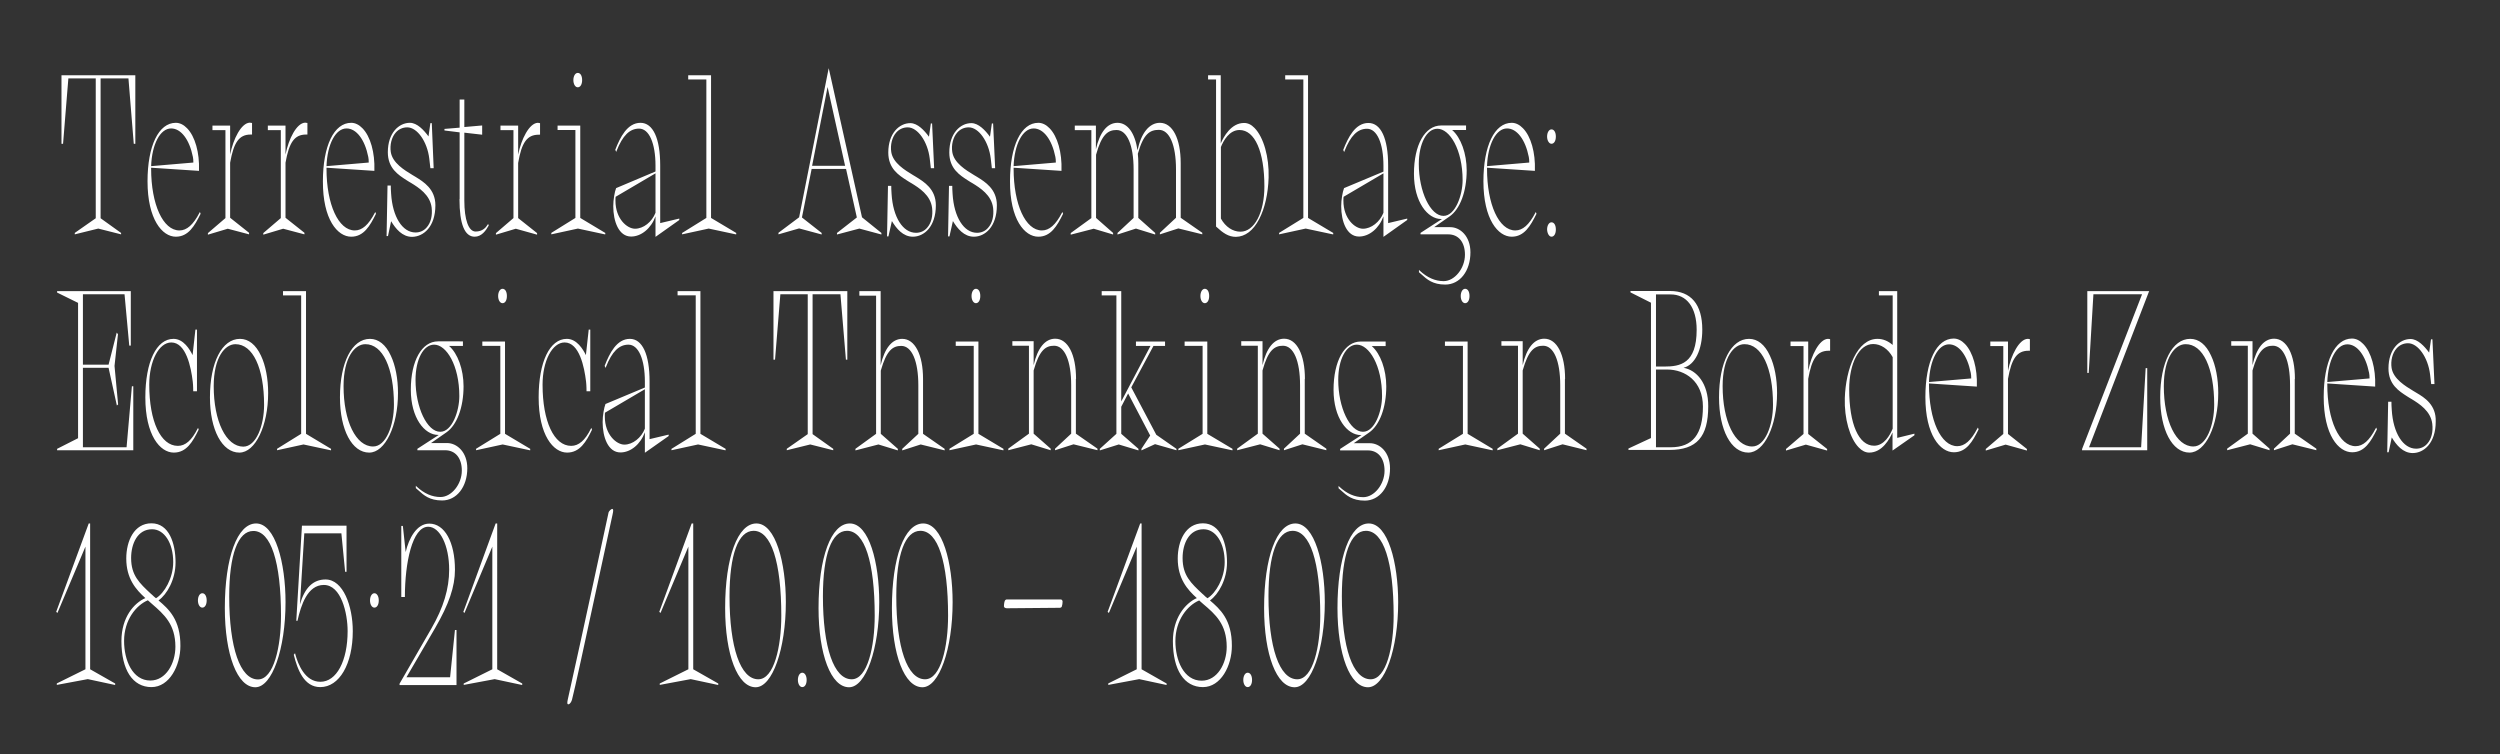 <svg
  xmlns="http://www.w3.org/2000/svg"
  viewBox="0 0 1598 482"
  xml:space="preserve"
>
  <rect x="0" y="0" width="1598" height="482" fill="#333333" stroke="none"/>
  <path
    d="M43.7 50.1h17.5v89.4l-13.3 9.3-.1.1v.9l15-3.7 14.6 3.7v-.9l-13.1-9.4V50.1h17.8l3.4 41.8h1V48.1H39.3v43.8h1zm68.7 101.2c8 0 12-6.9 15.8-14.6v-.1l-.4-1.1-.3.5c-4 7.7-8.1 11.3-12.8 11.3-10.5 0-18.1-16.6-18.1-39.5v-.6l30.3 2h.3v-.3c.4-11.3-2.5-21.7-7.6-26.9-2.2-2.3-4.7-3.5-7.2-3.5-11 0-18.1 14.7-18.1 37.4 0 24.3 9.4 35.4 18.1 35.4zm-15.8-45.1c.5-14 5.8-24.1 12.8-24.1 6.3 0 11.7 7.1 13.9 18.2.2.6.3 2.5.3 3.6l-27 2.3zm62.6 43.6v-1l-12.1-9.6V104c2.3-13.1 5.8-18 13.1-18h.9v-7.4h-.2s-.8-.2-1.3-.2c-5.4.3-10.5 10.3-12.5 20.4V80.3h-11.3v2.9h8.3v56.2l-11.2 9.6v1l12.7-3.8 13.6 3.6zm35.4 0v-1l-12.1-9.6V104c2.3-13.1 5.8-18 13.1-18h.9v-7.4h-.2s-.8-.2-1.3-.2c-5.4.3-10.5 10.3-12.5 20.4V80.3h-11.3v2.9h8.3v56.2l-11.1 9.5-.1.1v1l12.7-3.8 13.6 3.6zm29.9 1.5c8 0 12-6.9 15.8-14.6v-.1l-.4-1.1-.3.5c-4 7.7-8.1 11.3-12.8 11.3-10.5 0-18.1-16.6-18.1-39.5v-.6l30.3 2h.3v-.3c.4-11.3-2.5-21.7-7.6-26.9-2.2-2.3-4.7-3.5-7.2-3.5-11 0-18.1 14.7-18.1 37.4-.1 24.3 9.3 35.4 18.1 35.4zm-15.8-45.1c.5-14 5.8-24.1 12.8-24.1 6.3 0 11.7 7.1 13.9 18.2.2.6.3 2.5.3 3.6l-27 2.3zm69.6 25c0-10.4-7.6-15-12.6-18.1-.3-.2-.7-.4-1-.6l-1-.6c-5.1-3.1-12.8-7.7-13.9-14.7-.7-4.6.5-9.4 3.1-12.4 1.9-2.2 4.5-3.4 7.4-3.4 6.4 0 12.8 9.1 14.1 20l.7 6.1h2.1L276 78.7h-.9l-1.2 8.5c-3-4.1-7.3-8.7-11.9-8.7-7 0-14.1 6.4-14.1 18.8 0 10.3 6.7 14.5 12 17.9.6.3 1.1.7 1.6 1 .4.2.8.5 1.2.7 4.9 3 12.2 7.6 13.2 15.8.6 5.1-.5 9.7-3.2 12.7-1.8 2.1-4.3 3.2-7.1 3.2-8.4 0-14.7-10-15.6-24.8-.2-2.3-.2-4.2-.2-5v-.2h-2.1l-.6 32.3h.9l2-9.5c2.9 4.8 7.1 10 13.4 10 7.3-.1 14.9-6.4 14.9-20.2zm15.4-3.9c0 15.9 3.3 24 9.7 24 4.5 0 7.2-4 8.9-7l.1-.1-.4-1.1-.3.5c-1.2 2-3.4 4.4-7.7 4.4-4.5 0-7.2-7.5-7.2-19.9V84.8l11.4 1.3v-5.9l-11.4 1V63.6h-3v18l-9.7.8v1l9.7 1.2v42.7zm50.6-41.2h.9v-7.4h-.2s-.8-.2-1.3-.2c-5.4.3-10.5 10.3-12.5 20.4V80.3h-11.3v2.9h8.3v56.2L317 149v1l12.7-3.8 13.6 3.8v-1l-12.1-9.6v-35.2c2.2-13.2 5.8-18.1 13.1-18.1zm42.3 63.7h.3v-.9l-16-9.6v-59h-14.5v2.8h11.4v56.2l-15.3 9.5-.1.1v.9l17-3.7zm-17.3-94c1.7 0 2.8-1.9 2.8-4.6 0-2.8-1.1-4.6-2.8-4.6-1.6 0-2.8 2-2.8 4.6 0 2.6 1.2 4.6 2.8 4.6zm24.6 64.4-.1.1c-.9 2.3-1.8 7.3-1.8 11.5 0 9.7 3.5 19.4 11.4 19.4 6.5 0 12.8-5.2 15.6-12.9v13.1l15.1-10.7.1-.1v-.9l-12.2 2.9v-36.9c0-17.3-4.6-27.2-12.6-27.2-8.4 0-13 9.2-16.1 17.2v.1l.6 1.3.2-.6c3.9-9.9 8.4-14.3 14.4-14.3 6.4 0 10.5 9.3 10.5 23.7v3.7l-25.1 10.6zm12 26c-5.1 0-12.5-6.4-12.5-17.9 0-.9 0-1.8.1-2.5l25.5-15V136c-2.3 5.9-7.7 10.2-13.1 10.2zm64.4 3.6h.3v-.9l-16.1-9.6V48.1h-14.6v2.7h11.6v88.5l-15.3 9.5-.2.1v.9l17-3.7zm54.6 0 .3.1v-1l-12.6-9.9 6.2-31h22l6.9 31-12.7 9.9v1l14.3-3.8 14.1 3.8v-1l-12.4-10-21-94.1-.3-1.2-18.9 95.3-13.2 9.9v1l13.2-3.8 14.1 3.8zm-5.8-43.8 9.9-50.4 11.2 50.4h-21.1zm51 35.3c2.9 4.8 7.1 10 13.4 10 7.1 0 14.7-6.3 14.7-20.1 0-10.4-7.6-15-12.6-18.1-.3-.2-.7-.4-1-.6l-1-.6c-5.1-3.1-12.8-7.7-13.9-14.7-.7-4.6.5-9.4 3.1-12.4 1.9-2.2 4.5-3.4 7.4-3.4 6.4 0 12.8 9.1 14.1 20l.7 6.1h2.1l-1.3-28.6h-.8l-1.2 8.5c-3-4.1-7.3-8.7-11.9-8.7-7 0-14.1 6.4-14.1 18.8 0 10.3 6.7 14.5 12 17.9.6.3 1.1.7 1.6 1 .4.2.8.5 1.2.7 4.9 3 12.2 7.6 13.2 15.8.6 5.1-.5 9.7-3.2 12.7-1.8 2.1-4.3 3.2-7.1 3.2-8.4 0-14.7-10-15.6-24.8-.2-2.3-.2-4.2-.2-5v-.2h-2.1l-.6 32.3h.9l2.2-9.8zm39 0c2.9 4.8 7.1 10 13.4 10 7.1 0 14.7-6.3 14.7-20.1 0-10.4-7.6-15-12.6-18.1-.3-.2-.7-.4-1-.6l-1-.6c-5.1-3.1-12.8-7.7-13.9-14.7-.7-4.6.5-9.4 3.1-12.4 1.9-2.2 4.5-3.4 7.4-3.4 6.4 0 12.8 9.1 14.1 20l.7 6.1h2.1l-1.3-28.6h-.8l-1.2 8.5c-3-4.1-7.3-8.7-11.9-8.7-7 0-14.1 6.4-14.1 18.8 0 10.3 6.7 14.5 12 17.9.6.3 1.1.7 1.6 1 .4.2.8.5 1.2.7 4.9 3 12.2 7.6 13.2 15.8.6 5.1-.5 9.7-3.2 12.7-1.8 2.1-4.3 3.2-7.1 3.2-8.4 0-14.7-10-15.6-24.8-.2-2.3-.2-4.2-.2-5v-.2h-2.1l-.6 32.3h.9l2.2-9.8zm54.6 10c8 0 12-6.9 15.8-14.6v-.1l-.4-1.1-.3.5c-4 7.7-8.1 11.3-12.8 11.3-10.5 0-18.1-16.6-18.1-39.5v-.6l30.3 2h.3v-.3c.4-11.3-2.5-21.7-7.6-26.9-2.2-2.3-4.7-3.5-7.2-3.5-11 0-18.1 14.7-18.1 37.4-.1 24.3 9.3 35.4 18.1 35.4zm-15.8-45.1c.5-14 5.8-24.1 12.8-24.1 6.3 0 11.7 7.1 13.9 18.2.2.6.3 2.5.3 3.6l-27 2.3zm63.6 43.7v-1l-10.9-9.6V98.9c3.6-13.1 7.7-15.8 13.1-15.8 6.7 0 10.9 9.6 10.9 25.2v31l-10.3 9.6v1l11.8-3.8 12.3 3.8v-1l-10.8-9.6v-35.1c0-2-.1-4.1-.3-5.9C730.9 85.5 735 83 740.8 83c6.7 0 10.9 9.6 10.9 25.2v31l-10.3 9.6v1l11.8-3.8 15 3.7.3.1v-1l-13.8-9.6v-35c0-15.6-5.2-25.7-13.3-25.7-6.7 0-12 6.5-14.3 17.6-1.6-11-6.3-17.6-12.8-17.6-6.5 0-11.3 6-13.8 16.9V80.3H687v2.9h10.6v56.2l-13.1 9.5-.1.1v1l14.7-3.8 12.4 3.7zm93.4-9.9c3.6-6.9 5.7-16.3 6-26.5.4-13.1-3.2-25.8-9-31.7-2.1-2.2-4.3-3.2-6.7-3.2-8.3 0-13.1 8.9-14.9 13.1V48.1h-8.1v2.7h5.1v94l.1.1c4.4 4.1 7.9 6.5 12.6 6.5 5.9-.1 11.1-4 14.9-11.4zm-12.6-56.9c9.8 0 15.9 13.8 15.9 36.1 0 16.7-6.4 28.9-15.3 28.9-4.9 0-9.6-3.1-12.5-8.4V94c1.6-4.1 5.4-10.9 11.9-10.9zm43.8-35h-14.6v2.7h11.6v88.5l-15.4 9.5-.1.1v.9l17-3.7 17.3 3.7h.3v-.9l-16.1-9.6zm51.2 57.7c0-17.3-4.6-27.2-12.6-27.2-8.4 0-13 9.2-16.1 17.2v.1l.6 1.3.2-.6c3.9-9.9 8.4-14.3 14.4-14.3 6.4 0 10.5 9.3 10.5 23.7v3.7l-25.1 10.5h-.1v.1c-.9 2.3-1.8 7.3-1.8 11.5 0 9.7 3.5 19.4 11.4 19.4 6.5 0 12.8-5.2 15.6-12.9v13.1l15.2-10.8v-.9l-12.2 2.9v-36.8zm-16.1 40.4c-5.1 0-12.5-6.4-12.5-17.9 0-.9 0-1.8.1-2.5l25.5-15V136c-2.3 5.9-7.8 10.2-13.1 10.2zm68.7 15.1c0-10.4-6.6-16.1-12.9-16.1h-10.3l9.8-6.8c6.8-4.7 11-16 11-29.5 0-10.7-3.7-21-9.3-25.8h8.9v-2.9h-15.9c-10.4 0-17.4 12.4-17.4 30.9 0 18.1 8.8 28.9 17.4 28.9h.5l-13.6 8.8-.1.1v.9h17.7c6.6 0 10.7 5 10.7 13 0 8.7-6.6 16.9-13.6 16.9-5.4 0-10.5-2.2-15.4-6.8l-.4-.4v1.5l.1.1c.5.4 1 .9 1.5 1.3 3.5 3.2 7.2 6.5 15.2 6.5 9.4 0 16.1-8.7 16.1-20.6zM922.7 138c-8.4 0-15.8-15.5-15.8-33.2 0-13 5-22.5 11.9-22.5 7.8 0 16.1 13.2 16.1 32.9 0 9.5-4.7 22.8-12.2 22.8zm43.6 13.3c8 0 12-6.9 15.8-14.6v-.1l-.4-1.1-.3.5c-4 7.7-8.1 11.3-12.8 11.3-10.5 0-18.1-16.6-18.1-39.5v-.6l30.3 2h.3v-.3c.4-11.3-2.5-21.7-7.6-26.9-2.2-2.3-4.7-3.5-7.2-3.5-11 0-18.1 14.7-18.1 37.4 0 24.3 9.4 35.4 18.1 35.4zm-15.8-45.1c.5-14 5.8-24.1 12.8-24.1 6.3 0 11.7 7.1 13.9 18.2.2.6.3 2.5.3 3.6l-27 2.3zm41.2-14.3c1.7 0 2.8-1.9 2.8-4.6s-1.1-4.6-2.8-4.6c-1.6 0-2.8 2-2.8 4.6s1.3 4.6 2.8 4.6zm0 59.4c1.7 0 2.8-1.9 2.8-4.6 0-2.8-1.1-4.6-2.8-4.6-1.6 0-2.8 2-2.8 4.6.1 2.5 1.3 4.6 2.8 4.6zM85.2 246.9h-.9l-3.4 39H53v-50.8h16.4l5.3 24.1.8-.7-2.3-24.6 2.2-20.2v-.1l-.8-1-5.2 20.5H53v-45h26.6l3 32.6v.2h1v-34.8H36.5v.9l13.4 6.6v86.5l-13.4 6.8v.9h48.7zm41.8 27.7-.4-1.1-.3.5c-3.8 7.5-7.8 11-12.6 11-11 0-18.3-15.7-18.3-39.1 0-15.2 6.2-27 14.1-27 9.4 0 12.6 15.7 13.7 25 .3 2.5.3 6 .3 6v.2h2.4v-39.4h-1l-1.8 16.3c-1.8-3.7-5.8-10.4-12.2-10.4-10.9 0-18 14.7-18 37.4 0 24.2 9.4 35.3 18.2 35.3 8.1 0 12.1-6.9 15.9-14.7zm26 14.7c10.2 0 18.4-17.1 18.4-38.1 0-9.1-1.6-17.6-4.6-23.9-3.3-7-7.9-10.7-13.4-10.7-11.5 0-19.2 15-19.2 37.4 0 20.8 7.8 35.3 18.8 35.3zm-16.4-42.5c0-18.4 7.2-26.8 13.9-26.8 11.1 0 18.3 15.2 18.3 38.8 0 13.1-5 26.7-13.3 26.7-11-.1-18.9-16.3-18.9-38.7zm40.6 40-.1.1v.9l16.9-3.7 17.3 3.7h.3v-.9l-16-9.6v-91.2h-14.7v2.7h11.6v88.5zm59.3-70.2c-11.5 0-19.2 15-19.2 37.4 0 20.8 7.7 35.3 18.7 35.3 10.2 0 18.4-17.1 18.4-38.1 0-9.1-1.6-17.6-4.6-23.9-3.2-7-7.9-10.7-13.3-10.7zm15.3 42.1c0 13.1-5 26.7-13.3 26.7-11 0-18.9-16.2-18.9-38.6 0-18.4 7.2-26.8 13.9-26.8 11.1-.1 18.3 15.2 18.3 38.7zm34 24.5h-10.3l9.8-6.8c6.8-4.7 11-16 11-29.5 0-10.7-3.7-21-9.3-25.8h8.9v-2.9H280c-10.4 0-17.4 12.4-17.4 30.9 0 18.1 8.8 28.9 17.4 28.9h.5l-13.6 8.8-.1.1v.9h17.7c6.6 0 10.7 5 10.7 13 0 8.7-6.6 16.9-13.6 16.9-5.4 0-10.5-2.2-15.4-6.8l-.4-.4v1.5l.1.1c.5.4 1 .9 1.5 1.3 3.5 3.2 7.2 6.5 15.2 6.5 9.3 0 16.1-8.7 16.1-20.6 0-10.4-6.7-16.1-12.9-16.1zm-4.4-7.2c-8.4 0-15.8-15.5-15.8-33.2 0-13 5-22.5 11.9-22.5 7.8 0 16.1 13.2 16.1 32.9 0 9.5-4.6 22.8-12.2 22.8zm41.4-57.7h-14.5v2.8h11.5v56.2l-15.4 9.5-.1.1v.9l17-3.7 17.3 3.7h.3v-.9l-16.1-9.6zm1.2-29.1c0-2.8-1.1-4.6-2.8-4.6-1.6 0-2.8 2-2.8 4.6 0 2.6 1.2 4.6 2.8 4.6 1.7 0 2.8-1.8 2.8-4.6zm54.4 85.5-.4-1.2-.3.5c-3.7 7.5-7.8 11-12.6 11-11 0-18.3-15.7-18.3-39.1 0-15.2 6.2-27 14.1-27 9.4 0 12.6 15.7 13.7 25 .3 2.5.3 6 .3 6v.2h2.4v-39.4h-1l-1.8 16.3c-1.8-3.7-5.8-10.4-12.2-10.4-10.9 0-18 14.7-18 37.4 0 24.2 9.4 35.3 18.2 35.3 8.1 0 12.2-6.9 15.9-14.6zm49 4v-.9l-12.2 2.9v-36.9c0-17.3-4.6-27.2-12.6-27.2-8.4 0-13 9.2-16.1 17.2v.1l.6 1.3.2-.6c3.9-9.9 8.4-14.3 14.4-14.3 6.4 0 10.5 9.3 10.5 23.7v3.7l-25.1 10.5h-.1v.1c-.9 2.3-1.8 7.3-1.8 11.5 0 9.7 3.5 19.4 11.4 19.4 6.5 0 12.8-5.2 15.6-12.9v13.1l15.2-10.7zm-28.3 5.5c-5.1 0-12.5-6.4-12.5-17.9 0-.9 0-1.8.1-2.5l25.5-15V274c-2.3 5.9-7.8 10.2-13.1 10.2zm30.3 2.6-.2.1v.9l17-3.7 17.3 3.7h.3v-.9l-16.1-9.6v-91.2h-14.6v2.7h11.6v88.5zm103.2.1-13.2-9.4v-89.4h17.8l3.5 41.8h.9v-43.8h-47.2v43.8h1l3.4-41.8h17.5v89.4l-13.3 9.3-.1.1v.9l15-3.7 14.7 3.7zm44.1 0v1l11.8-3.8 15 3.7.3.1v-1l-13.8-9.6v-35c0-15.6-5.2-25.7-13.3-25.7-6.5 0-11.3 6-13.8 16.9v-47.4h-13.6v2.9H560v88.3l-13.1 9.5-.1.1v1l14.7-3.8 12.4 3.8v-1l-10.9-9.6v-40.4c3.7-13.1 7.7-15.8 13.1-15.8 6.7 0 10.9 9.6 10.9 25.2v31l-10.3 9.6zm44.3-97.7c0 2.6 1.2 4.6 2.8 4.6 1.7 0 2.8-1.9 2.8-4.6 0-2.8-1.1-4.6-2.8-4.6-1.6 0-2.8 2-2.8 4.6zm4.4 29.1h-14.5v2.8h11.5v56.2l-15.4 9.5-.1.1v.9l17-3.7 17.2 3.7h.3v-.9l-16-9.6zm62.4 23.9c0-15.6-5.2-25.7-13.3-25.7-6.5 0-11.3 6-13.8 16.9v-15.3h-13.6v2.9h10.6v56.2l-13.1 9.5-.1.1v1l14.7-3.8 12.4 3.8v-1l-10.9-9.6v-40.4c3.7-13.1 7.7-15.8 13.1-15.8 6.7 0 10.9 9.6 10.9 25.2v31l-10.3 9.6v1l11.8-3.8 15 3.7.3.1v-1l-13.8-9.6v-35zm39.9 45.7v-1l-11-9.6V260l4.4-8.5 14.1 26.9-5.6 8.5v1l8.7-4 13.7 3.9v-.9l-12.9-9-16-30.3 14.2-26.5h7.4v-2.8h-18.6v2.8h9.3l-18.7 35.5v-70.5h-12.5v2.7h9.4v88.5l-10.6 9.6v1l12.1-3.8zm44-69.6h-14.5v2.8h11.5v56.2l-15.4 9.5-.1.1v.9l17-3.7 17.3 3.7h.3v-.9l-16.1-9.6zm-4.4-29.1c0 2.6 1.2 4.6 2.8 4.6 1.7 0 2.8-1.9 2.8-4.6 0-2.8-1.1-4.6-2.8-4.6-1.6 0-2.8 2-2.8 4.6zm66.8 53c0-15.6-5.2-25.7-13.3-25.7-6.5 0-11.3 6-13.8 16.9v-15.3h-13.6v2.9H804v56.2l-13.1 9.5-.1.1v1l14.7-3.8 12.4 3.8v-1l-10.9-9.6v-40.4c3.6-13.1 7.7-15.8 13.1-15.8 6.7 0 10.9 9.6 10.9 25.2v31l-10.3 9.6v1l11.8-3.8 15 3.7.3.1v-1l-13.8-9.6v-35zm51.6-23.9h-15.9c-10.4 0-17.4 12.4-17.4 30.9 0 18.1 8.8 28.9 17.4 28.9h.5l-13.6 8.8-.1.1v.9h17.7c6.6 0 10.7 5 10.7 13 0 8.7-6.6 16.9-13.6 16.9-5.4 0-10.5-2.2-15.4-6.8l-.4-.4v1.5l.1.1c.5.4 1 .9 1.5 1.3 3.5 3.2 7.2 6.5 15.2 6.5 9.3 0 16.1-8.7 16.1-20.6 0-10.4-6.6-16.1-12.9-16.1h-10.3l9.8-6.8c6.8-4.7 11-16 11-29.5 0-10.7-3.7-21-9.3-25.8h8.9v-2.9zm-2.3 34.9c0 9.5-4.6 22.8-12.2 22.8-8.4 0-15.8-15.5-15.8-33.2 0-13 5-22.5 11.9-22.5 7.8 0 16.1 13.2 16.1 32.9zm54.7-34.9h-14.5v2.8h11.5v56.2l-15.4 9.5-.1.1v.9l17-3.7 17.2 3.7h.3v-.9l-16-9.6zm-4.4-29.1c0 2.6 1.2 4.6 2.8 4.6 1.7 0 2.8-1.9 2.8-4.6 0-2.8-1.1-4.6-2.8-4.6-1.6 0-2.8 2-2.8 4.6zm66.7 53c0-15.6-5.2-25.7-13.3-25.7-6.5 0-11.3 6-13.8 16.9v-15.3h-13.6v2.9h10.6v56.2l-13.1 9.5-.1.1v1l14.7-3.8 12.4 3.8v-1l-10.9-9.6v-40.4c3.7-13.1 7.7-15.8 13.1-15.8 6.7 0 10.9 9.6 10.9 25.2v31l-10.3 9.6v1l11.8-3.8 15 3.7.3.1v-1l-13.8-9.6v-35zm75.7-7.1c7.2-1.8 12-11.3 12-24.4 0-16.1-7.2-24.7-20.7-24.7h-25.2v.9l13.1 6.6V280l-14.4 6.7v.9h26.2c17.4 0 24.8-8.3 24.8-27.9.1-14.7-7.5-23.2-15.8-24.6zm12.4 24.8c0 17.7-6.5 26-20.6 26h-9.4v-49.7h7.3c11.3.1 22.7 7.4 22.7 23.7zm-4-49.1c0 21.7-10.6 23.5-20.6 23.5h-5.4v-46.1h9.2c10.5-.1 16.8 8.4 16.8 22.6zm33.5 5.8c-11.5 0-19.2 15-19.2 37.4 0 20.8 7.7 35.3 18.7 35.3 10.2 0 18.4-17.1 18.4-38.1 0-9.1-1.6-17.6-4.6-23.9-3.2-7-7.8-10.7-13.3-10.7zm15.3 42.1c0 13.1-5 26.7-13.3 26.7-11 0-18.9-16.2-18.9-38.6 0-18.4 7.2-26.8 13.9-26.8 11.1-.1 18.3 15.2 18.3 38.7zm35-42.1c-5.4.3-10.5 10.3-12.5 20.4v-18.7h-11.3v2.9h8.3v56.2l-11.2 9.6v1l12.7-3.8 13.6 3.8v-1l-12.1-9.6v-35.2c2.3-13.1 5.8-18 13.1-18h.9v-7.4h-.2c0-.1-.8-.2-1.3-.2zm44.5-30.5H1201v2.7h8.8v31.7c-3-2.6-6.2-3.9-9.7-3.9-13 0-20.3 19.1-20.9 37.9-.4 13 3.2 25.7 8.9 31.5 2.1 2.2 4.4 3.3 6.7 3.3 8.4 0 13.1-8.8 14.9-12.9V288l13.9-9.7.1-.1v-1l-11 2.7v-93.8zm-14.9 98.8c-9.8 0-15.9-13.8-15.9-36.1 0-16.7 6.4-28.9 15.3-28.9 4.9 0 9.6 3.1 12.5 8.4V274c-1.7 4.1-5.4 10.9-11.9 10.9zm66-11c-4 7.7-8.1 11.3-12.8 11.3-10.5 0-18.1-16.6-18.1-39.5v-.6l30.3 2h.3v-.3c.4-11.3-2.5-21.7-7.6-26.9-2.2-2.3-4.7-3.5-7.2-3.5-11 0-18.1 14.7-18.1 37.4 0 24.2 9.4 35.3 18.2 35.3 8 0 12-6.9 15.8-14.6v-.1l-.4-1.1-.4.6zm-30.9-29.7c.5-14 5.8-24.1 12.8-24.1 6.3 0 11.7 7.1 13.9 18.2.2.6.3 2.5.3 3.6l-27 2.3zm63-27.6c-5.4.3-10.5 10.3-12.5 20.4v-18.7h-11.3v2.9h8.3v56.2l-11.2 9.6v1l12.7-3.8 13.6 3.8v-1l-12.1-9.6v-35.2c2.3-13.1 5.8-18 13.1-18h.9v-7.4h-.2c0-.1-.8-.2-1.3-.2zm38.2 21.8h.9l3-50.3h31.1l-38.3 98.8-.1.9h41.7v-52.5h-1l-2.9 50.6h-33.3l38.3-99.5.2-.3h-39.6zm65.8-21.8c-11.5 0-19.2 15-19.2 37.4 0 20.8 7.7 35.3 18.7 35.3 10.2 0 18.4-17.1 18.4-38.1 0-9.1-1.6-17.6-4.6-23.9-3.2-7-7.8-10.7-13.3-10.7zm15.3 42.1c0 13.1-5 26.7-13.3 26.7-11 0-18.9-16.2-18.9-38.6 0-18.4 7.2-26.8 13.9-26.8 11.1-.1 18.3 15.2 18.3 38.7zm51.6-16.5c0-15.6-5.2-25.7-13.3-25.7-6.5 0-11.3 6-13.8 16.9v-15.3h-13.6v2.9h10.6v56.2l-13.1 9.5-.1.1v1l14.7-3.8 12.4 3.8v-1l-10.9-9.6v-40.4c3.7-13.1 7.7-15.8 13.1-15.8 6.7 0 10.9 9.6 10.9 25.2v31l-10.3 9.6v1l11.8-3.8 15 3.7.3.1v-1l-13.8-9.6v-35zm51.6 31.7c-4 7.7-8.1 11.3-12.8 11.3-10.5 0-18.1-16.6-18.1-39.5v-.6l30.3 2h.3v-.3c.4-11.3-2.5-21.7-7.6-26.9-2.2-2.3-4.7-3.5-7.2-3.5-11 0-18.1 14.7-18.1 37.4 0 24.2 9.4 35.3 18.2 35.3 8 0 12-6.9 15.8-14.6v-.1l-.4-1.1-.4.6zm-30.9-29.7c.5-14 5.8-24.1 12.8-24.1 6.3 0 11.7 7.1 13.9 18.2.2.6.3 2.5.3 3.6l-27 2.3zm57 6.9c-.3-.2-.7-.4-1-.6l-1-.6c-5.1-3.1-12.8-7.7-13.9-14.7-.7-4.6.5-9.4 3.1-12.4 1.9-2.2 4.5-3.4 7.4-3.4 6.4 0 12.8 9.1 14.1 20l.7 6.1h2.1l-1.3-28.6h-.9l-1.2 8.5c-3-4.1-7.3-8.7-11.9-8.7-7 0-14.1 6.4-14.1 18.8 0 10.3 6.7 14.5 12 17.9.6.3 1.1.7 1.6 1 .4.2.8.5 1.2.7 4.9 3 12.2 7.6 13.2 15.8.6 5.1-.5 9.7-3.2 12.7-1.8 2.1-4.3 3.2-7.1 3.2-8.4 0-14.7-10-15.6-24.8-.2-2.3-.2-4.2-.2-5v-.2h-2.1l-.6 32.3h.9l2-9.5c2.9 4.8 7.1 10 13.4 10 7.1 0 14.7-6.3 14.7-20.1.4-10.7-7.2-15.4-12.3-18.4zm-1487 83.5h-.9l-20.8 56.5.8.7 17.9-42.4v78.4l-18.2 9-.1.1v.9l19.8-3.7 17.2 3.7h.3v-.9l-16-9.1zm43.7 49.2c5.5-3.9 10.9-13.4 10.9-24.3 0-12.1-4.1-25-15.4-25-11.1 0-16.1 11.3-16.1 22.5 0 12.9 6.2 19.9 12.2 25.3-7.1 3.1-15.3 12.1-15.3 27.5 0 18.4 7.2 29.4 19.2 29.4 11.5 0 18.5-13.7 18.5-26.3.1-16.9-7.6-23.7-14-29.1zm10.8 29.6c0 10.6-6 21.6-16 21.6-11.5 0-16.8-13.1-16.8-25.3 0-13.5 7.8-22.9 15.2-26l2.6 2.3c7.7 6.7 15 13 15 27.4zm-15-33.3-.6-.5c-7.4-6.9-12.7-11.8-12.7-22.9 0-9.2 4.1-18.4 13.4-18.4 7.8 0 13.5 8.8 13.5 21 0 10.3-5.7 19.9-11 23.1-.9-.7-1.8-1.5-2.6-2.3zm32.2-.9c-1.6 0-2.8 2-2.8 4.6 0 2.6 1.2 4.6 2.8 4.6 1.7 0 2.8-1.9 2.8-4.6 0-2.7-1.1-4.6-2.8-4.6zm34.4-44.6c-12 0-20 21.7-20 54.1 0 29.8 8 50.6 19.5 50.6 10.7 0 19.3-24.4 19.3-54.4 0-25-6.5-50.3-18.8-50.3zm15.9 59c0 19.6-4.6 40.7-14.7 40.7-11.4 0-18.4-20.3-18.4-53.1 0-26.6 5.6-41.8 15.4-41.8 11.2-.1 17.7 19.7 17.7 54.2zm28.5-23.2c-7.9 0-13.3 5.2-16.4 15.9l2.8-45.4h23.7l2.4 24.6h.9V336H193l-3.6 60.5v.3h.8v-.2c2.2-9.7 6.3-22.7 16.8-22.7 11.1 0 15.2 18.1 15.2 29.5 0 19.1-7.1 32.4-17.4 32.4-9.9 0-14.3-11.2-16.1-17.8l-.1-.5-.8 1v.1c2.4 9.6 6.6 20.6 16.9 20.6 12.2 0 20.8-14.7 20.8-35.8 0-15.9-6.1-33-17.4-33zm31.2 8.8c-1.6 0-2.8 2-2.8 4.6 0 2.6 1.2 4.6 2.8 4.6 1.7 0 2.8-1.9 2.8-4.6 0-2.7-1.2-4.6-2.8-4.6zm48.4 53.7h-27.9l18.3-31.4c8.9-15.4 12.7-26.5 12.7-37.3 0-17.7-6.6-29.5-16.4-29.5-8.1 0-13.1 9.5-15.1 18.2l-1.8-16.7h-1v45.4h2.3v-.2c0-21.5 4.7-44.7 14.9-44.7 7.5 0 13.4 12 13.4 27.4 0 12.2-3.6 24.2-11.4 37.7L255.4 437v.9h36.4v-35.2h-1l-3.1 30.2zm30.1-98.3h-1L296.2 391l-.1.1.8.7 17.8-42.4v78.4l-18.1 9-.2.1v.9l19.8-3.7 17.3 3.7h.3v-.9l-16-9.1zm73.5-9.3c-.7 0-2.1 1.5-2.3 2.2-3 13.8-6.1 28.2-9.1 42.1-5.6 25.7-11.3 52.3-17 77.6-.4 1.9-.3 2.5-.1 2.8.2.2.4.2.5.2.9 0 1.9-1.5 2.3-2.9 1.6-5.9 8.7-38.8 15.6-70.7 3.6-16.8 7.4-34.1 10.3-47.5.6-2.7.5-3.3.2-3.6 0-.1-.2-.2-.4-.2zm51.8 9.3h-1l-20.7 56.5.8.7 17.8-42.4v78.4l-18.1 9-.2.1v.9l19.8-3.7 17.3 3.7h.3v-.9l-16-9.1zm40.4 0c-12 0-20 21.7-20 54.1 0 29.8 8 50.6 19.5 50.6 10.7 0 19.3-24.4 19.3-54.4 0-25-6.5-50.3-18.8-50.3zm15.9 59c0 19.6-4.6 40.6-14.7 40.6-11.4 0-18.4-20.3-18.4-53.1 0-26.6 5.6-41.8 15.4-41.8 11.2 0 17.7 19.8 17.7 54.3zm13.4 36.4c-1.6 0-2.8 2-2.8 4.6s1.2 4.6 2.8 4.6c1.7 0 2.8-1.9 2.8-4.6s-1.2-4.6-2.8-4.6zm30.4-95.4c-12 0-20 21.7-20 54.1 0 29.8 8 50.6 19.5 50.6 10.7 0 19.3-24.4 19.3-54.4 0-25-6.4-50.3-18.8-50.3zm15.9 59c0 19.6-4.6 40.6-14.7 40.6-11.4 0-18.4-20.3-18.4-53.1 0-26.6 5.6-41.8 15.4-41.8 11.2 0 17.7 19.8 17.7 54.3zm31-59c-12 0-20 21.7-20 54.1 0 29.8 8 50.6 19.5 50.6 10.7 0 19.3-24.4 19.3-54.4 0-25-6.4-50.3-18.8-50.3zm15.9 59c0 19.6-4.6 40.6-14.7 40.6-11.4 0-18.4-20.3-18.4-53.1 0-26.6 5.6-41.8 15.4-41.8 11.2 0 17.7 19.8 17.7 54.3zm72.2-10.4h-34.9c-.3 0-.9.4-1.1 1-.4 1.1-.5 2.8-.5 3.3 0 .9 1 1.3 1.9 1.3l33.9-.3c.3 0 1-.2 1.2-.8.3-.8.5-2.2.5-3.3-.1-.7-.6-1.2-1-1.2zm51.5-48.6h-.9L708 391.1l.8.7 17.8-42.4v78.4l-18.1 9-.1.1v.9l19.8-3.7 17.2 3.7h.3v-.9l-16-9.1zm43.7 49.2c5.5-3.9 10.9-13.4 10.9-24.3 0-12.1-4.1-25-15.4-25-11.1 0-16.1 11.3-16.1 22.5 0 12.9 6.2 19.9 12.2 25.3-7.7 3.4-15.3 13.1-15.3 27.5 0 18.4 7.2 29.4 19.2 29.4 11.5 0 18.5-13.7 18.5-26.3.1-16.9-7.7-23.7-14-29.1zm10.7 29.7c0 10.6-6 21.6-16 21.6-11.5 0-16.8-13.1-16.8-25.3 0-13.5 7.8-22.9 15.2-26l2.6 2.3c7.8 6.6 15 12.9 15 27.4zm-14.9-33.4-.6-.5c-7.4-6.9-12.7-11.8-12.7-22.9 0-9.2 4.1-18.4 13.4-18.4 7.8 0 13.5 8.8 13.5 21 0 10.3-5.7 19.9-11 23.1-1-.7-1.8-1.5-2.6-2.3zm28.3 49.9c-1.6 0-2.8 2-2.8 4.6s1.2 4.6 2.8 4.6c1.7 0 2.8-1.9 2.8-4.6s-1.1-4.6-2.8-4.6zm30.5-95.4c-12 0-20 21.7-20 54.1 0 29.8 8 50.6 19.5 50.6 10.7 0 19.3-24.4 19.3-54.4 0-25-6.5-50.3-18.8-50.3zm15.9 59c0 19.6-4.6 40.6-14.7 40.6-11.4 0-18.4-20.3-18.4-53.1 0-26.6 5.6-41.8 15.4-41.8 11.2 0 17.7 19.8 17.7 54.3zm31-59c-12 0-20 21.7-20 54.1 0 29.8 8 50.6 19.5 50.6 10.7 0 19.3-24.4 19.3-54.4 0-25-6.5-50.3-18.8-50.3zm15.9 59c0 19.6-4.6 40.6-14.7 40.6-11.4 0-18.4-20.3-18.4-53.1 0-26.6 5.6-41.8 15.4-41.8 11.2 0 17.7 19.8 17.7 54.3z"
    style="fill: #fff"
  />
</svg>

